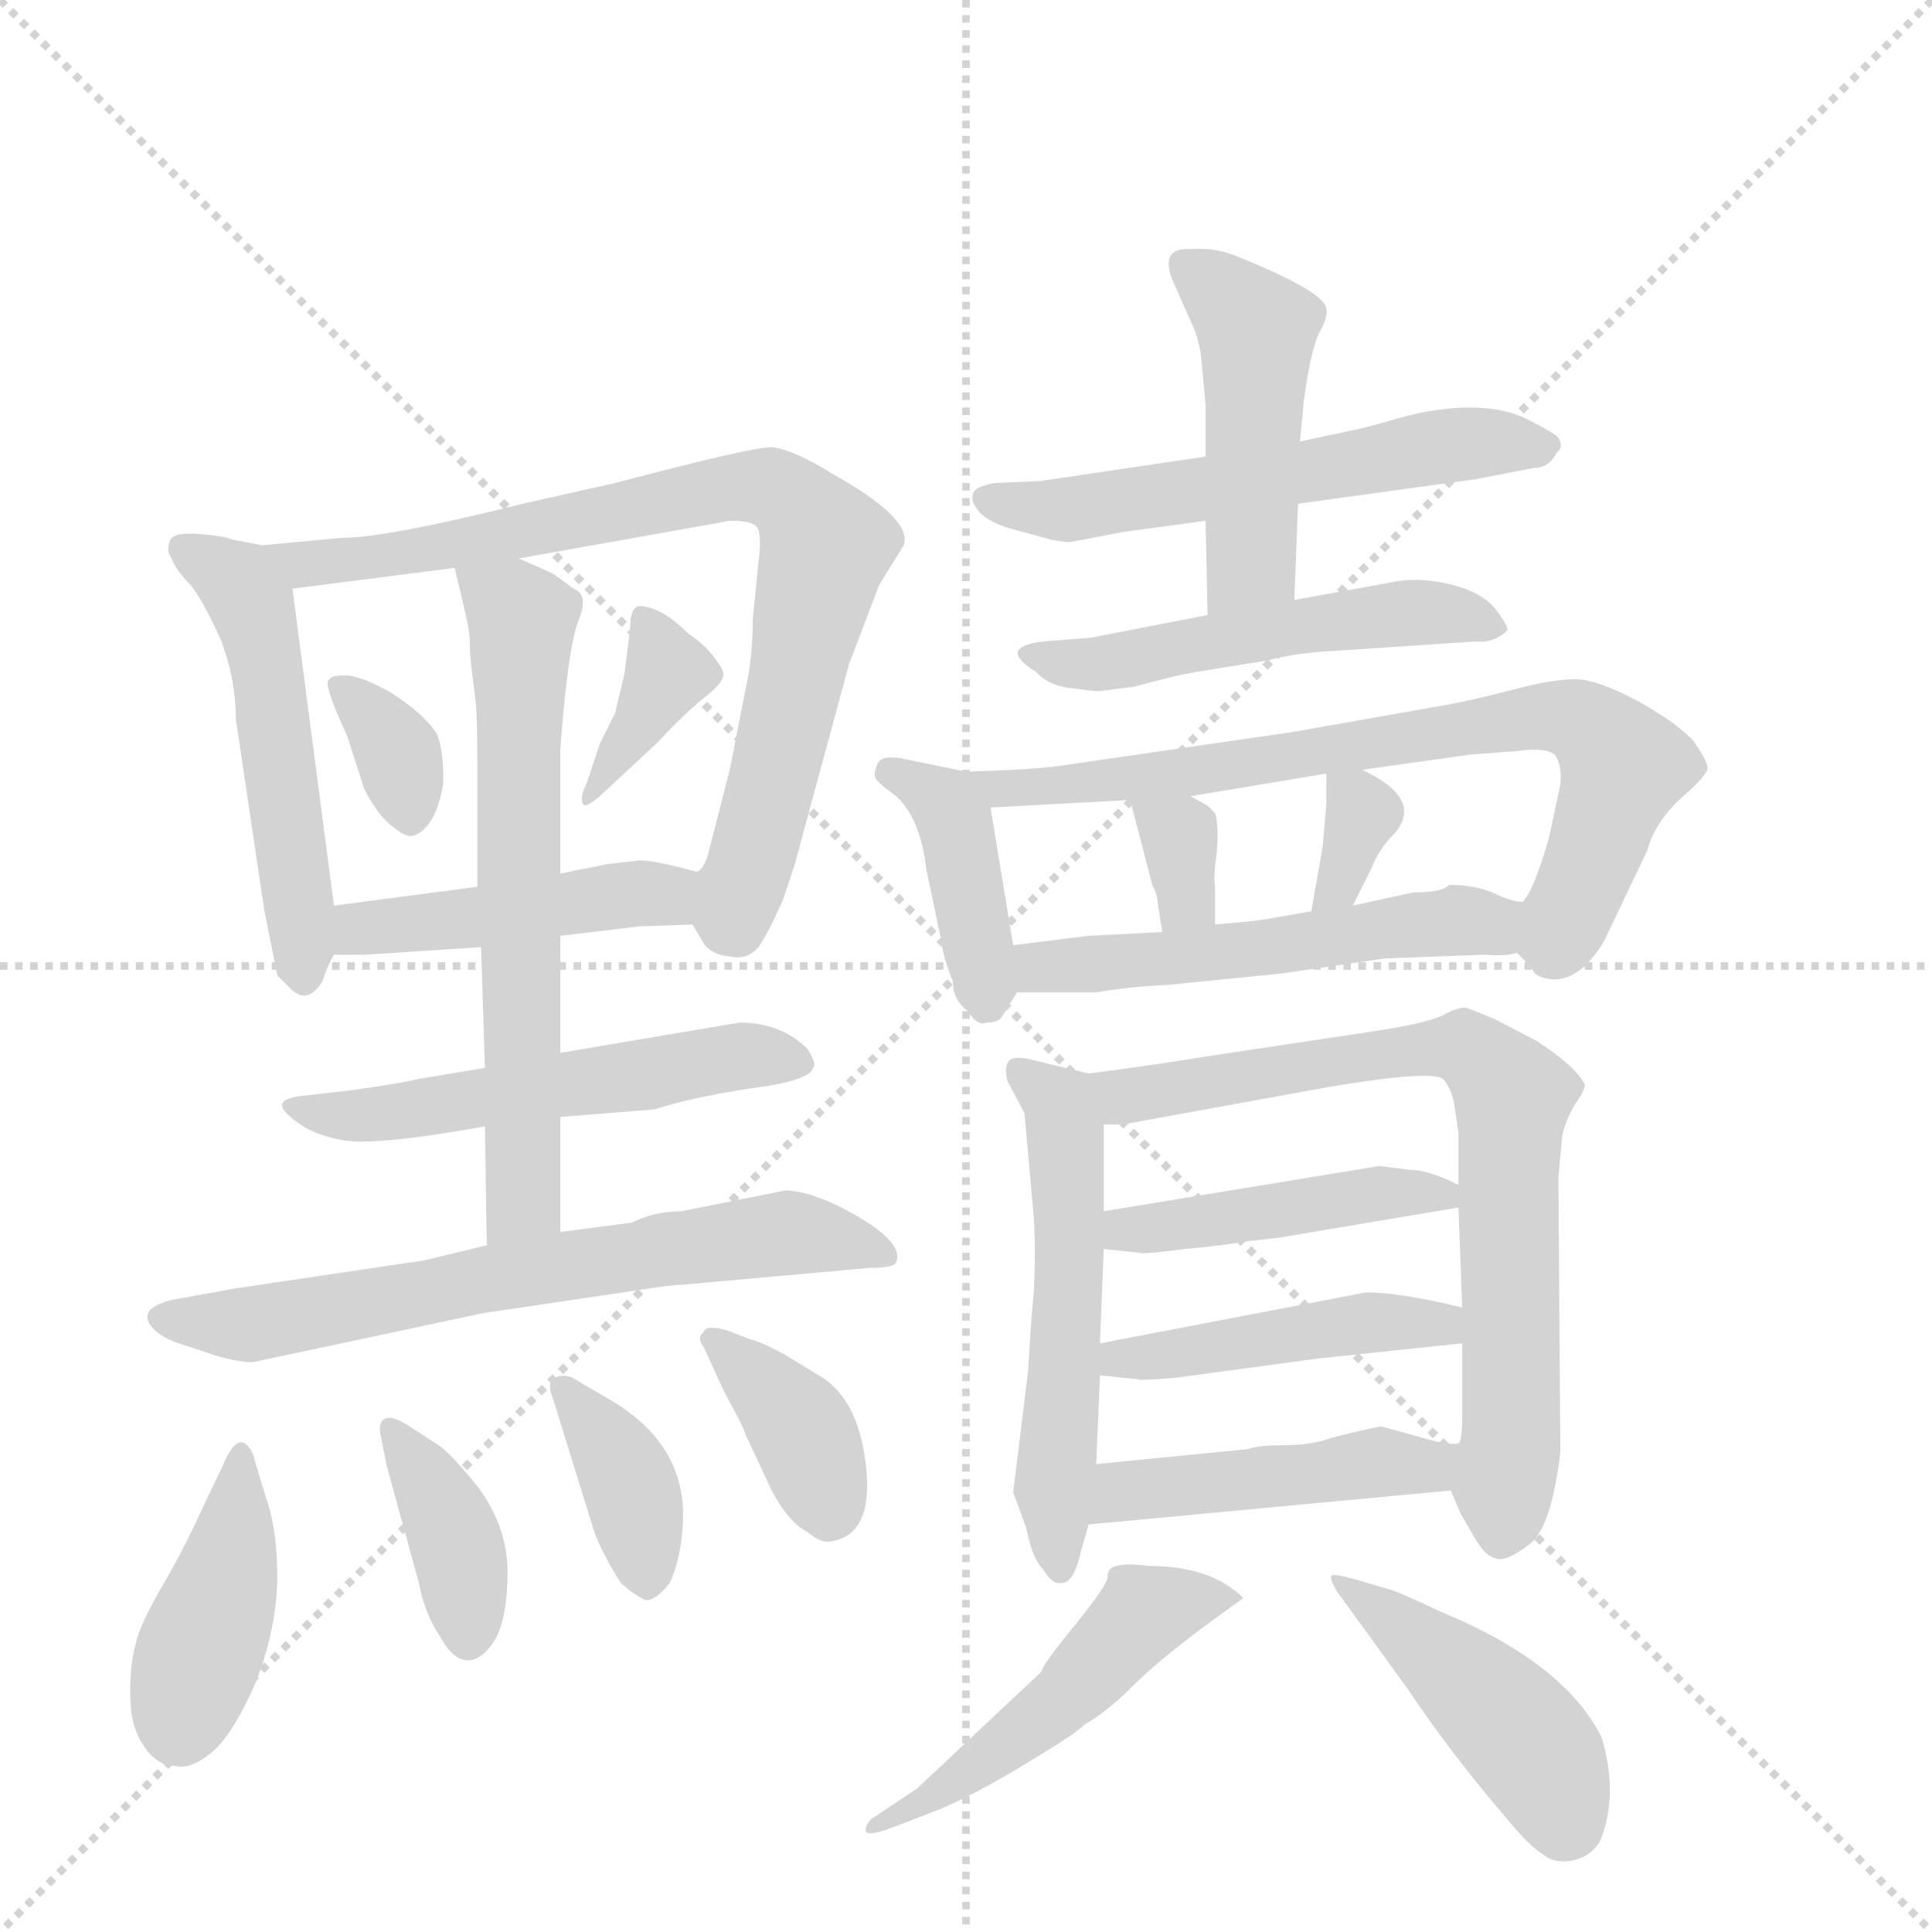 <svg version="1.1" viewBox="0 0 1024 1024" xmlns="http://www.w3.org/2000/svg">
  <g stroke="lightgray" stroke-dasharray="1,1" stroke-width="1" transform="scale(4, 4)">
    <line x1="0" y1="0" x2="256" y2="256"></line>
    <line x1="256" y1="0" x2="0" y2="256"></line>
    <line x1="128" y1="0" x2="128" y2="256"></line>
    <line x1="0" y1="128" x2="256" y2="128"></line>
  </g>
  <g transform="scale(1, -1) translate(0, -860)">
    <style type="text/css">
      
        @keyframes keyframes0 {
          from {
            stroke: blue;
            stroke-dashoffset: 501;
            stroke-width: 128;
          }
          62% {
            animation-timing-function: step-end;
            stroke: blue;
            stroke-dashoffset: 0;
            stroke-width: 128;
          }
          to {
            stroke: black;
            stroke-width: 1024;
          }
        }
        #make-me-a-hanzi-animation-0 {
          animation: keyframes0 0.658s both;
          animation-delay: 0s;
          animation-timing-function: linear;
        }
      
        @keyframes keyframes1 {
          from {
            stroke: blue;
            stroke-dashoffset: 770;
            stroke-width: 128;
          }
          71% {
            animation-timing-function: step-end;
            stroke: blue;
            stroke-dashoffset: 0;
            stroke-width: 128;
          }
          to {
            stroke: black;
            stroke-width: 1024;
          }
        }
        #make-me-a-hanzi-animation-1 {
          animation: keyframes1 0.877s both;
          animation-delay: 0.658s;
          animation-timing-function: linear;
        }
      
        @keyframes keyframes2 {
          from {
            stroke: blue;
            stroke-dashoffset: 337;
            stroke-width: 128;
          }
          52% {
            animation-timing-function: step-end;
            stroke: blue;
            stroke-dashoffset: 0;
            stroke-width: 128;
          }
          to {
            stroke: black;
            stroke-width: 1024;
          }
        }
        #make-me-a-hanzi-animation-2 {
          animation: keyframes2 0.524s both;
          animation-delay: 1.534s;
          animation-timing-function: linear;
        }
      
        @keyframes keyframes3 {
          from {
            stroke: blue;
            stroke-dashoffset: 363;
            stroke-width: 128;
          }
          54% {
            animation-timing-function: step-end;
            stroke: blue;
            stroke-dashoffset: 0;
            stroke-width: 128;
          }
          to {
            stroke: black;
            stroke-width: 1024;
          }
        }
        #make-me-a-hanzi-animation-3 {
          animation: keyframes3 0.545s both;
          animation-delay: 2.059s;
          animation-timing-function: linear;
        }
      
        @keyframes keyframes4 {
          from {
            stroke: blue;
            stroke-dashoffset: 440;
            stroke-width: 128;
          }
          59% {
            animation-timing-function: step-end;
            stroke: blue;
            stroke-dashoffset: 0;
            stroke-width: 128;
          }
          to {
            stroke: black;
            stroke-width: 1024;
          }
        }
        #make-me-a-hanzi-animation-4 {
          animation: keyframes4 0.608s both;
          animation-delay: 2.604s;
          animation-timing-function: linear;
        }
      
        @keyframes keyframes5 {
          from {
            stroke: blue;
            stroke-dashoffset: 519;
            stroke-width: 128;
          }
          63% {
            animation-timing-function: step-end;
            stroke: blue;
            stroke-dashoffset: 0;
            stroke-width: 128;
          }
          to {
            stroke: black;
            stroke-width: 1024;
          }
        }
        #make-me-a-hanzi-animation-5 {
          animation: keyframes5 0.672s both;
          animation-delay: 3.212s;
          animation-timing-function: linear;
        }
      
        @keyframes keyframes6 {
          from {
            stroke: blue;
            stroke-dashoffset: 623;
            stroke-width: 128;
          }
          67% {
            animation-timing-function: step-end;
            stroke: blue;
            stroke-dashoffset: 0;
            stroke-width: 128;
          }
          to {
            stroke: black;
            stroke-width: 1024;
          }
        }
        #make-me-a-hanzi-animation-6 {
          animation: keyframes6 0.757s both;
          animation-delay: 3.884s;
          animation-timing-function: linear;
        }
      
        @keyframes keyframes7 {
          from {
            stroke: blue;
            stroke-dashoffset: 642;
            stroke-width: 128;
          }
          68% {
            animation-timing-function: step-end;
            stroke: blue;
            stroke-dashoffset: 0;
            stroke-width: 128;
          }
          to {
            stroke: black;
            stroke-width: 1024;
          }
        }
        #make-me-a-hanzi-animation-7 {
          animation: keyframes7 0.772s both;
          animation-delay: 4.641s;
          animation-timing-function: linear;
        }
      
        @keyframes keyframes8 {
          from {
            stroke: blue;
            stroke-dashoffset: 404;
            stroke-width: 128;
          }
          57% {
            animation-timing-function: step-end;
            stroke: blue;
            stroke-dashoffset: 0;
            stroke-width: 128;
          }
          to {
            stroke: black;
            stroke-width: 1024;
          }
        }
        #make-me-a-hanzi-animation-8 {
          animation: keyframes8 0.579s both;
          animation-delay: 5.414s;
          animation-timing-function: linear;
        }
      
        @keyframes keyframes9 {
          from {
            stroke: blue;
            stroke-dashoffset: 376;
            stroke-width: 128;
          }
          55% {
            animation-timing-function: step-end;
            stroke: blue;
            stroke-dashoffset: 0;
            stroke-width: 128;
          }
          to {
            stroke: black;
            stroke-width: 1024;
          }
        }
        #make-me-a-hanzi-animation-9 {
          animation: keyframes9 0.556s both;
          animation-delay: 5.993s;
          animation-timing-function: linear;
        }
      
        @keyframes keyframes10 {
          from {
            stroke: blue;
            stroke-dashoffset: 365;
            stroke-width: 128;
          }
          54% {
            animation-timing-function: step-end;
            stroke: blue;
            stroke-dashoffset: 0;
            stroke-width: 128;
          }
          to {
            stroke: black;
            stroke-width: 1024;
          }
        }
        #make-me-a-hanzi-animation-10 {
          animation: keyframes10 0.547s both;
          animation-delay: 6.549s;
          animation-timing-function: linear;
        }
      
        @keyframes keyframes11 {
          from {
            stroke: blue;
            stroke-dashoffset: 368;
            stroke-width: 128;
          }
          55% {
            animation-timing-function: step-end;
            stroke: blue;
            stroke-dashoffset: 0;
            stroke-width: 128;
          }
          to {
            stroke: black;
            stroke-width: 1024;
          }
        }
        #make-me-a-hanzi-animation-11 {
          animation: keyframes11 0.549s both;
          animation-delay: 7.096s;
          animation-timing-function: linear;
        }
      
        @keyframes keyframes12 {
          from {
            stroke: blue;
            stroke-dashoffset: 558;
            stroke-width: 128;
          }
          64% {
            animation-timing-function: step-end;
            stroke: blue;
            stroke-dashoffset: 0;
            stroke-width: 128;
          }
          to {
            stroke: black;
            stroke-width: 1024;
          }
        }
        #make-me-a-hanzi-animation-12 {
          animation: keyframes12 0.704s both;
          animation-delay: 7.645s;
          animation-timing-function: linear;
        }
      
        @keyframes keyframes13 {
          from {
            stroke: blue;
            stroke-dashoffset: 455;
            stroke-width: 128;
          }
          60% {
            animation-timing-function: step-end;
            stroke: blue;
            stroke-dashoffset: 0;
            stroke-width: 128;
          }
          to {
            stroke: black;
            stroke-width: 1024;
          }
        }
        #make-me-a-hanzi-animation-13 {
          animation: keyframes13 0.62s both;
          animation-delay: 8.349s;
          animation-timing-function: linear;
        }
      
        @keyframes keyframes14 {
          from {
            stroke: blue;
            stroke-dashoffset: 502;
            stroke-width: 128;
          }
          62% {
            animation-timing-function: step-end;
            stroke: blue;
            stroke-dashoffset: 0;
            stroke-width: 128;
          }
          to {
            stroke: black;
            stroke-width: 1024;
          }
        }
        #make-me-a-hanzi-animation-14 {
          animation: keyframes14 0.659s both;
          animation-delay: 8.97s;
          animation-timing-function: linear;
        }
      
        @keyframes keyframes15 {
          from {
            stroke: blue;
            stroke-dashoffset: 394;
            stroke-width: 128;
          }
          56% {
            animation-timing-function: step-end;
            stroke: blue;
            stroke-dashoffset: 0;
            stroke-width: 128;
          }
          to {
            stroke: black;
            stroke-width: 1024;
          }
        }
        #make-me-a-hanzi-animation-15 {
          animation: keyframes15 0.571s both;
          animation-delay: 9.628s;
          animation-timing-function: linear;
        }
      
        @keyframes keyframes16 {
          from {
            stroke: blue;
            stroke-dashoffset: 720;
            stroke-width: 128;
          }
          70% {
            animation-timing-function: step-end;
            stroke: blue;
            stroke-dashoffset: 0;
            stroke-width: 128;
          }
          to {
            stroke: black;
            stroke-width: 1024;
          }
        }
        #make-me-a-hanzi-animation-16 {
          animation: keyframes16 0.836s both;
          animation-delay: 10.199s;
          animation-timing-function: linear;
        }
      
        @keyframes keyframes17 {
          from {
            stroke: blue;
            stroke-dashoffset: 324;
            stroke-width: 128;
          }
          51% {
            animation-timing-function: step-end;
            stroke: blue;
            stroke-dashoffset: 0;
            stroke-width: 128;
          }
          to {
            stroke: black;
            stroke-width: 1024;
          }
        }
        #make-me-a-hanzi-animation-17 {
          animation: keyframes17 0.514s both;
          animation-delay: 11.035s;
          animation-timing-function: linear;
        }
      
        @keyframes keyframes18 {
          from {
            stroke: blue;
            stroke-dashoffset: 331;
            stroke-width: 128;
          }
          52% {
            animation-timing-function: step-end;
            stroke: blue;
            stroke-dashoffset: 0;
            stroke-width: 128;
          }
          to {
            stroke: black;
            stroke-width: 1024;
          }
        }
        #make-me-a-hanzi-animation-18 {
          animation: keyframes18 0.519s both;
          animation-delay: 11.548s;
          animation-timing-function: linear;
        }
      
        @keyframes keyframes19 {
          from {
            stroke: blue;
            stroke-dashoffset: 518;
            stroke-width: 128;
          }
          63% {
            animation-timing-function: step-end;
            stroke: blue;
            stroke-dashoffset: 0;
            stroke-width: 128;
          }
          to {
            stroke: black;
            stroke-width: 1024;
          }
        }
        #make-me-a-hanzi-animation-19 {
          animation: keyframes19 0.672s both;
          animation-delay: 12.068s;
          animation-timing-function: linear;
        }
      
        @keyframes keyframes20 {
          from {
            stroke: blue;
            stroke-dashoffset: 530;
            stroke-width: 128;
          }
          63% {
            animation-timing-function: step-end;
            stroke: blue;
            stroke-dashoffset: 0;
            stroke-width: 128;
          }
          to {
            stroke: black;
            stroke-width: 1024;
          }
        }
        #make-me-a-hanzi-animation-20 {
          animation: keyframes20 0.681s both;
          animation-delay: 12.739s;
          animation-timing-function: linear;
        }
      
        @keyframes keyframes21 {
          from {
            stroke: blue;
            stroke-dashoffset: 719;
            stroke-width: 128;
          }
          70% {
            animation-timing-function: step-end;
            stroke: blue;
            stroke-dashoffset: 0;
            stroke-width: 128;
          }
          to {
            stroke: black;
            stroke-width: 1024;
          }
        }
        #make-me-a-hanzi-animation-21 {
          animation: keyframes21 0.835s both;
          animation-delay: 13.421s;
          animation-timing-function: linear;
        }
      
        @keyframes keyframes22 {
          from {
            stroke: blue;
            stroke-dashoffset: 435;
            stroke-width: 128;
          }
          59% {
            animation-timing-function: step-end;
            stroke: blue;
            stroke-dashoffset: 0;
            stroke-width: 128;
          }
          to {
            stroke: black;
            stroke-width: 1024;
          }
        }
        #make-me-a-hanzi-animation-22 {
          animation: keyframes22 0.604s both;
          animation-delay: 14.256s;
          animation-timing-function: linear;
        }
      
        @keyframes keyframes23 {
          from {
            stroke: blue;
            stroke-dashoffset: 441;
            stroke-width: 128;
          }
          59% {
            animation-timing-function: step-end;
            stroke: blue;
            stroke-dashoffset: 0;
            stroke-width: 128;
          }
          to {
            stroke: black;
            stroke-width: 1024;
          }
        }
        #make-me-a-hanzi-animation-23 {
          animation: keyframes23 0.609s both;
          animation-delay: 14.86s;
          animation-timing-function: linear;
        }
      
        @keyframes keyframes24 {
          from {
            stroke: blue;
            stroke-dashoffset: 447;
            stroke-width: 128;
          }
          59% {
            animation-timing-function: step-end;
            stroke: blue;
            stroke-dashoffset: 0;
            stroke-width: 128;
          }
          to {
            stroke: black;
            stroke-width: 1024;
          }
        }
        #make-me-a-hanzi-animation-24 {
          animation: keyframes24 0.614s both;
          animation-delay: 15.469s;
          animation-timing-function: linear;
        }
      
        @keyframes keyframes25 {
          from {
            stroke: blue;
            stroke-dashoffset: 486;
            stroke-width: 128;
          }
          61% {
            animation-timing-function: step-end;
            stroke: blue;
            stroke-dashoffset: 0;
            stroke-width: 128;
          }
          to {
            stroke: black;
            stroke-width: 1024;
          }
        }
        #make-me-a-hanzi-animation-25 {
          animation: keyframes25 0.646s both;
          animation-delay: 16.082s;
          animation-timing-function: linear;
        }
      
        @keyframes keyframes26 {
          from {
            stroke: blue;
            stroke-dashoffset: 435;
            stroke-width: 128;
          }
          59% {
            animation-timing-function: step-end;
            stroke: blue;
            stroke-dashoffset: 0;
            stroke-width: 128;
          }
          to {
            stroke: black;
            stroke-width: 1024;
          }
        }
        #make-me-a-hanzi-animation-26 {
          animation: keyframes26 0.604s both;
          animation-delay: 16.728s;
          animation-timing-function: linear;
        }
      
    </style>
    
      <path d="M 139 571 L 123 574 Q 119 576 105 577 Q 91 578 90 573 Q 88 568 91 564 Q 93 558 101 550 Q 108 541 117 521 Q 125 500 125 479 L 140 378 L 147 343 L 154 336 Q 163 327 171 340 Q 173 347 177 354 C 180 359 180 359 177 380 L 155 548 C 152 569 152 569 139 571 Z" fill="lightgray"></path>
    
      <path d="M 367 370 L 373 360 Q 377 354 387 353 Q 396 351 402 358 Q 407 365 415 383 L 421 401 L 450 508 L 466 550 L 479 571 Q 484 585 441 609 Q 420 622 409 623 Q 398 623 326 604 L 277 593 Q 205 575 182 575 L 139 571 C 109 568 125 544 155 548 L 241 559 L 275 564 L 387 584 Q 398 584 401 581 Q 404 577 402 562 L 399 532 Q 399 511 395 494 L 387 453 L 375 406 Q 372 398 369 398 C 360 380 360 380 367 370 Z" fill="lightgray"></path>
    
      <path d="M 175 500 Q 170 500 184 470 L 193 442 Q 200 428 208 422 Q 215 416 219 417 Q 231 421 235 445 Q 235 465 231 472 Q 223 483 207 493 Q 191 502 183 502 Q 175 502 175 500 Z" fill="lightgray"></path>
    
      <path d="M 318 466 L 311 445 Q 307 437 309 434 Q 310 431 319 439 L 348 466 Q 363 482 373 490 Q 383 498 383 501 Q 385 503 379 511 Q 373 519 365 524 Q 355 534 347 537 Q 339 540 337 538 Q 334 536 334 527 L 331 503 L 326 482 L 318 466 Z" fill="lightgray"></path>
    
      <path d="M 297 364 L 339 369 L 367 370 C 397 371 398 390 369 398 Q 347 404 339 404 L 322 402 L 297 397 L 253 390 L 177 380 C 147 376 147 354 177 354 L 194 354 L 255 358 L 297 364 Z" fill="lightgray"></path>
    
      <path d="M 297 268 L 347 272 Q 365 278 397 283 Q 429 287 431 294 Q 433 296 428 304 Q 414 318 392 318 L 297 302 L 257 294 L 221 288 Q 214 286 185 282 L 159 279 Q 143 277 154 268 Q 164 259 180 256 Q 196 252 257 263 L 297 268 Z" fill="lightgray"></path>
    
      <path d="M 297 207 L 297 268 L 297 302 L 297 364 L 297 397 L 297 463 Q 301 518 307 532 Q 312 545 304 548 L 293 556 L 275 564 C 248 576 236 581 241 559 L 245 542 Q 249 526 249 520 Q 249 513 250 505 L 252 489 Q 253 482 253 453 L 253 390 L 255 358 L 257 294 L 257 263 L 258 200 C 258 170 297 177 297 207 Z" fill="lightgray"></path>
    
      <path d="M 124 177 L 91 171 Q 71 166 82 155 Q 87 150 101 146 L 116 141 Q 127 138 134 138 L 256 164 L 337 176 Q 356 179 361 179 L 461 188 Q 474 188 475 191 Q 479 201 455 215 Q 431 229 416 229 L 361 218 Q 347 218 335 212 L 297 207 L 258 200 L 225 192 L 124 177 Z" fill="lightgray"></path>
    
      <path d="M 118 83 L 107 60 Q 99 42 87 21 Q 74 -1 72 -11 Q 69 -21 69 -38 Q 69 -55 76 -65 Q 83 -76 93 -76 Q 101 -78 112 -69 Q 123 -60 135 -33 Q 146 -6 147 22 Q 147 50 141 66 L 135 86 Q 134 91 131 94 Q 125 100 118 83 Z" fill="lightgray"></path>
    
      <path d="M 202 98 L 205 83 L 222 21 Q 225 5 233 -7 Q 240 -20 248 -20 Q 256 -20 263 -8 Q 269 4 269 27 Q 269 50 254 71 Q 238 91 231 95 L 217 104 Q 208 110 204 108 Q 200 106 202 98 Z" fill="lightgray"></path>
    
      <path d="M 293 119 L 315 48 Q 319 37 329 21 Q 337 14 342 12 Q 347 11 355 21 Q 361 34 362 53 Q 364 96 320 120 L 303 130 Q 297 132 293 129 Q 290 126 293 119 Z" fill="lightgray"></path>
    
      <path d="M 398 150 L 385 155 Q 374 158 373 154 Q 369 151 373 146 L 384 122 Q 395 102 395 100 L 409 70 Q 418 53 428 48 Q 435 42 440 43 Q 463 46 459 83 Q 455 119 434 131 L 416 142 Q 403 149 398 150 Z" fill="lightgray"></path>
    
      <path d="M 639 618 L 551 605 L 527 604 Q 517 602 516 599 Q 514 595 518 590 Q 522 584 535 580 L 557 574 Q 567 572 569 573 L 595 578 L 639 584 L 688 593 L 782 606 L 813 612 Q 821 612 825 620 L 827 622 Q 828 626 825 629 Q 821 632 809 638 Q 797 644 779 644 Q 761 644 740 638 Q 719 632 717 632 L 689 626 L 639 618 Z" fill="lightgray"></path>
    
      <path d="M 637 667 L 639 645 L 639 618 L 639 584 L 640 534 C 641 504 685 512 686 542 L 688 593 L 689 626 L 691 647 Q 695 677 700 685 Q 704 693 703 696 Q 703 705 656 724 Q 644 729 631 728 Q 613 729 623 708 L 631 690 Q 636 680 637 667 Z" fill="lightgray"></path>
    
      <path d="M 640 534 L 578 522 L 553 520 Q 528 517 549 504 Q 556 496 570 495 Q 583 493 585 494 L 601 496 Q 627 503 635 504 L 672 510 Q 687 514 707 515 L 782 520 Q 792 519 799 526 Q 799 529 792 538 Q 785 546 770 550 Q 754 554 741 552 L 686 542 L 640 534 Z" fill="lightgray"></path>
    
      <path d="M 512 451 L 478 458 Q 467 460 465 455 Q 463 450 464 448 Q 464 446 475 438 Q 488 426 491 399 L 499 361 Q 500 352 505 340 Q 505 330 513 324 Q 518 316 523 318 Q 529 318 531 321 L 539 334 C 541 337 541 337 537 359 L 525 432 C 522 449 522 449 512 451 Z" fill="lightgray"></path>
    
      <path d="M 804 355 L 812 347 Q 813 342 822 341 Q 831 340 840 348 Q 848 356 852 365 L 873 409 Q 877 424 891 437 Q 905 449 905 453 Q 905 457 897 468 Q 887 478 867 489 Q 846 500 835 500 Q 823 500 804 495 Q 785 490 770 487 L 685 472 L 561 454 Q 547 452 512 451 C 482 450 495 430 525 432 L 599 436 L 631 438 L 703 450 L 722 452 L 779 460 L 805 462 Q 819 464 824 460 Q 828 455 827 444 L 821 416 Q 813 388 807 382 C 797 363 797 363 804 355 Z" fill="lightgray"></path>
    
      <path d="M 599 436 L 611 390 Q 613 388 614 379 L 616 366 C 621 336 644 340 644 370 L 644 390 Q 643 395 645 409 Q 646 423 644 429 L 640 433 L 631 438 C 605 453 593 459 599 436 Z" fill="lightgray"></path>
    
      <path d="M 703 434 L 701 411 L 695 377 C 690 347 704 353 717 380 L 727 400 Q 731 410 738 417 Q 756 436 722 452 C 703 461 703 461 703 450 L 703 434 Z" fill="lightgray"></path>
    
      <path d="M 734 352 L 787 354 Q 798 353 804 355 C 834 359 836 376 807 382 Q 801 382 791 387 Q 781 391 768 391 Q 765 387 749 387 L 717 380 L 695 377 L 672 373 Q 668 372 644 370 L 616 366 L 577 364 L 537 359 C 507 355 509 334 539 334 L 581 334 Q 598 337 619 338 L 679 344 L 734 352 Z" fill="lightgray"></path>
    
      <path d="M 577 291 L 544 299 Q 537 300 535 298 Q 532 295 534 287 L 543 270 L 548 214 Q 549 196 548 176 Q 546 155 545 134 L 537 69 L 544 50 Q 547 34 553 28 Q 558 20 562 21 Q 569 20 573 38 L 577 52 L 581 84 L 583 131 L 583 148 L 585 198 L 585 218 L 585 264 C 585 289 585 289 577 291 Z" fill="lightgray"></path>
    
      <path d="M 827 90 L 826 236 L 828 258 Q 830 267 835 275 Q 840 282 840 285 Q 836 294 815 308 L 792 320 L 777 326 Q 772 326 765 322 Q 757 318 732 314 L 639 300 Q 615 296 577 291 C 547 287 555 262 585 264 L 595 264 L 705 284 Q 759 293 765 288 Q 770 282 771 273 L 773 260 L 773 232 L 773 220 L 775 167 L 775 148 L 775 110 Q 775 96 773 95 C 769 69 769 71 769 70 L 774 58 L 781 46 Q 787 35 793 34 Q 798 32 810 41 Q 822 49 827 90 Z" fill="lightgray"></path>
    
      <path d="M 585 198 L 604 196 Q 605 195 628 198 Q 650 200 660 202 L 678 204 L 773 220 C 792 223 792 223 773 232 Q 757 240 747 240 L 731 242 L 585 218 C 555 213 555 201 585 198 Z" fill="lightgray"></path>
    
      <path d="M 583 131 L 603 129 Q 604 128 625 130 L 699 140 L 775 148 C 805 151 804 160 775 167 Q 742 175 724 175 L 583 148 C 554 142 553 134 583 131 Z" fill="lightgray"></path>
    
      <path d="M 577 52 L 769 70 C 799 73 803 95 773 95 Q 771 94 761 96 L 732 104 Q 717 101 706 98 Q 695 94 681 94 Q 666 94 662 92 L 581 84 C 551 81 547 49 577 52 Z" fill="lightgray"></path>
    
      <path d="M 589 29 Q 587 27 587 24 Q 587 20 570 -1 Q 552 -23 552 -26 L 486 -88 L 462 -104 Q 458 -108 459 -111 Q 461 -113 472 -109 L 498 -99 Q 519 -90 545 -74 Q 570 -59 575 -54 Q 587 -47 600 -34 Q 613 -21 637 -3 L 659 13 Q 642 30 609 30 Q 595 32 589 29 Z" fill="lightgray"></path>
    
      <path d="M 735 18 L 718 23 Q 707 26 706 25 Q 704 24 709 16 L 746 -35 Q 768 -68 797 -102 Q 811 -119 818 -123 Q 824 -128 834 -126 Q 843 -124 848 -116 Q 858 -92 849 -61 Q 829 -21 763 6 Q 740 17 735 18 Z" fill="lightgray"></path>
    
    
      <clipPath id="make-me-a-hanzi-clip-0">
        <path d="M 139 571 L 123 574 Q 119 576 105 577 Q 91 578 90 573 Q 88 568 91 564 Q 93 558 101 550 Q 108 541 117 521 Q 125 500 125 479 L 140 378 L 147 343 L 154 336 Q 163 327 171 340 Q 173 347 177 354 C 180 359 180 359 177 380 L 155 548 C 152 569 152 569 139 571 Z"></path>
      </clipPath>
      <path clip-path="url(#make-me-a-hanzi-clip-0)" d="M 99 569 L 133 541 L 142 507 L 162 342" fill="none" id="make-me-a-hanzi-animation-0" stroke-dasharray="373 746" stroke-linecap="round"></path>
    
      <clipPath id="make-me-a-hanzi-clip-1">
        <path d="M 367 370 L 373 360 Q 377 354 387 353 Q 396 351 402 358 Q 407 365 415 383 L 421 401 L 450 508 L 466 550 L 479 571 Q 484 585 441 609 Q 420 622 409 623 Q 398 623 326 604 L 277 593 Q 205 575 182 575 L 139 571 C 109 568 125 544 155 548 L 241 559 L 275 564 L 387 584 Q 398 584 401 581 Q 404 577 402 562 L 399 532 Q 399 511 395 494 L 387 453 L 375 406 Q 372 398 369 398 C 360 380 360 380 367 370 Z"></path>
      </clipPath>
      <path clip-path="url(#make-me-a-hanzi-clip-1)" d="M 147 568 L 162 561 L 190 563 L 393 602 L 423 592 L 438 570 L 389 372" fill="none" id="make-me-a-hanzi-animation-1" stroke-dasharray="642 1284" stroke-linecap="round"></path>
    
      <clipPath id="make-me-a-hanzi-clip-2">
        <path d="M 175 500 Q 170 500 184 470 L 193 442 Q 200 428 208 422 Q 215 416 219 417 Q 231 421 235 445 Q 235 465 231 472 Q 223 483 207 493 Q 191 502 183 502 Q 175 502 175 500 Z"></path>
      </clipPath>
      <path clip-path="url(#make-me-a-hanzi-clip-2)" d="M 180 496 L 211 461 L 217 427" fill="none" id="make-me-a-hanzi-animation-2" stroke-dasharray="209 418" stroke-linecap="round"></path>
    
      <clipPath id="make-me-a-hanzi-clip-3">
        <path d="M 318 466 L 311 445 Q 307 437 309 434 Q 310 431 319 439 L 348 466 Q 363 482 373 490 Q 383 498 383 501 Q 385 503 379 511 Q 373 519 365 524 Q 355 534 347 537 Q 339 540 337 538 Q 334 536 334 527 L 331 503 L 326 482 L 318 466 Z"></path>
      </clipPath>
      <path clip-path="url(#make-me-a-hanzi-clip-3)" d="M 341 531 L 354 504 L 313 439" fill="none" id="make-me-a-hanzi-animation-3" stroke-dasharray="235 470" stroke-linecap="round"></path>
    
      <clipPath id="make-me-a-hanzi-clip-4">
        <path d="M 297 364 L 339 369 L 367 370 C 397 371 398 390 369 398 Q 347 404 339 404 L 322 402 L 297 397 L 253 390 L 177 380 C 147 376 147 354 177 354 L 194 354 L 255 358 L 297 364 Z"></path>
      </clipPath>
      <path clip-path="url(#make-me-a-hanzi-clip-4)" d="M 181 361 L 337 387 L 352 386 L 360 378" fill="none" id="make-me-a-hanzi-animation-4" stroke-dasharray="312 624" stroke-linecap="round"></path>
    
      <clipPath id="make-me-a-hanzi-clip-5">
        <path d="M 297 268 L 347 272 Q 365 278 397 283 Q 429 287 431 294 Q 433 296 428 304 Q 414 318 392 318 L 297 302 L 257 294 L 221 288 Q 214 286 185 282 L 159 279 Q 143 277 154 268 Q 164 259 180 256 Q 196 252 257 263 L 297 268 Z"></path>
      </clipPath>
      <path clip-path="url(#make-me-a-hanzi-clip-5)" d="M 164 270 L 206 269 L 397 301 L 424 297" fill="none" id="make-me-a-hanzi-animation-5" stroke-dasharray="391 782" stroke-linecap="round"></path>
    
      <clipPath id="make-me-a-hanzi-clip-6">
        <path d="M 297 207 L 297 268 L 297 302 L 297 364 L 297 397 L 297 463 Q 301 518 307 532 Q 312 545 304 548 L 293 556 L 275 564 C 248 576 236 581 241 559 L 245 542 Q 249 526 249 520 Q 249 513 250 505 L 252 489 Q 253 482 253 453 L 253 390 L 255 358 L 257 294 L 257 263 L 258 200 C 258 170 297 177 297 207 Z"></path>
      </clipPath>
      <path clip-path="url(#make-me-a-hanzi-clip-6)" d="M 247 556 L 277 532 L 278 230 L 263 208" fill="none" id="make-me-a-hanzi-animation-6" stroke-dasharray="495 990" stroke-linecap="round"></path>
    
      <clipPath id="make-me-a-hanzi-clip-7">
        <path d="M 124 177 L 91 171 Q 71 166 82 155 Q 87 150 101 146 L 116 141 Q 127 138 134 138 L 256 164 L 337 176 Q 356 179 361 179 L 461 188 Q 474 188 475 191 Q 479 201 455 215 Q 431 229 416 229 L 361 218 Q 347 218 335 212 L 297 207 L 258 200 L 225 192 L 124 177 Z"></path>
      </clipPath>
      <path clip-path="url(#make-me-a-hanzi-clip-7)" d="M 88 162 L 138 158 L 418 207 L 458 202 L 467 195" fill="none" id="make-me-a-hanzi-animation-7" stroke-dasharray="514 1028" stroke-linecap="round"></path>
    
      <clipPath id="make-me-a-hanzi-clip-8">
        <path d="M 118 83 L 107 60 Q 99 42 87 21 Q 74 -1 72 -11 Q 69 -21 69 -38 Q 69 -55 76 -65 Q 83 -76 93 -76 Q 101 -78 112 -69 Q 123 -60 135 -33 Q 146 -6 147 22 Q 147 50 141 66 L 135 86 Q 134 91 131 94 Q 125 100 118 83 Z"></path>
      </clipPath>
      <path clip-path="url(#make-me-a-hanzi-clip-8)" d="M 128 87 L 121 29 L 94 -56" fill="none" id="make-me-a-hanzi-animation-8" stroke-dasharray="276 552" stroke-linecap="round"></path>
    
      <clipPath id="make-me-a-hanzi-clip-9">
        <path d="M 202 98 L 205 83 L 222 21 Q 225 5 233 -7 Q 240 -20 248 -20 Q 256 -20 263 -8 Q 269 4 269 27 Q 269 50 254 71 Q 238 91 231 95 L 217 104 Q 208 110 204 108 Q 200 106 202 98 Z"></path>
      </clipPath>
      <path clip-path="url(#make-me-a-hanzi-clip-9)" d="M 209 102 L 239 52 L 248 -9" fill="none" id="make-me-a-hanzi-animation-9" stroke-dasharray="248 496" stroke-linecap="round"></path>
    
      <clipPath id="make-me-a-hanzi-clip-10">
        <path d="M 293 119 L 315 48 Q 319 37 329 21 Q 337 14 342 12 Q 347 11 355 21 Q 361 34 362 53 Q 364 96 320 120 L 303 130 Q 297 132 293 129 Q 290 126 293 119 Z"></path>
      </clipPath>
      <path clip-path="url(#make-me-a-hanzi-clip-10)" d="M 299 124 L 332 77 L 342 26" fill="none" id="make-me-a-hanzi-animation-10" stroke-dasharray="237 474" stroke-linecap="round"></path>
    
      <clipPath id="make-me-a-hanzi-clip-11">
        <path d="M 398 150 L 385 155 Q 374 158 373 154 Q 369 151 373 146 L 384 122 Q 395 102 395 100 L 409 70 Q 418 53 428 48 Q 435 42 440 43 Q 463 46 459 83 Q 455 119 434 131 L 416 142 Q 403 149 398 150 Z"></path>
      </clipPath>
      <path clip-path="url(#make-me-a-hanzi-clip-11)" d="M 379 150 L 425 103 L 440 59" fill="none" id="make-me-a-hanzi-animation-11" stroke-dasharray="240 480" stroke-linecap="round"></path>
    
      <clipPath id="make-me-a-hanzi-clip-12">
        <path d="M 639 618 L 551 605 L 527 604 Q 517 602 516 599 Q 514 595 518 590 Q 522 584 535 580 L 557 574 Q 567 572 569 573 L 595 578 L 639 584 L 688 593 L 782 606 L 813 612 Q 821 612 825 620 L 827 622 Q 828 626 825 629 Q 821 632 809 638 Q 797 644 779 644 Q 761 644 740 638 Q 719 632 717 632 L 689 626 L 639 618 Z"></path>
      </clipPath>
      <path clip-path="url(#make-me-a-hanzi-clip-12)" d="M 524 596 L 572 591 L 763 624 L 823 625" fill="none" id="make-me-a-hanzi-animation-12" stroke-dasharray="430 860" stroke-linecap="round"></path>
    
      <clipPath id="make-me-a-hanzi-clip-13">
        <path d="M 637 667 L 639 645 L 639 618 L 639 584 L 640 534 C 641 504 685 512 686 542 L 688 593 L 689 626 L 691 647 Q 695 677 700 685 Q 704 693 703 696 Q 703 705 656 724 Q 644 729 631 728 Q 613 729 623 708 L 631 690 Q 636 680 637 667 Z"></path>
      </clipPath>
      <path clip-path="url(#make-me-a-hanzi-clip-13)" d="M 629 717 L 666 685 L 663 562 L 647 540" fill="none" id="make-me-a-hanzi-animation-13" stroke-dasharray="327 654" stroke-linecap="round"></path>
    
      <clipPath id="make-me-a-hanzi-clip-14">
        <path d="M 640 534 L 578 522 L 553 520 Q 528 517 549 504 Q 556 496 570 495 Q 583 493 585 494 L 601 496 Q 627 503 635 504 L 672 510 Q 687 514 707 515 L 782 520 Q 792 519 799 526 Q 799 529 792 538 Q 785 546 770 550 Q 754 554 741 552 L 686 542 L 640 534 Z"></path>
      </clipPath>
      <path clip-path="url(#make-me-a-hanzi-clip-14)" d="M 548 513 L 578 507 L 748 536 L 791 530" fill="none" id="make-me-a-hanzi-animation-14" stroke-dasharray="374 748" stroke-linecap="round"></path>
    
      <clipPath id="make-me-a-hanzi-clip-15">
        <path d="M 512 451 L 478 458 Q 467 460 465 455 Q 463 450 464 448 Q 464 446 475 438 Q 488 426 491 399 L 499 361 Q 500 352 505 340 Q 505 330 513 324 Q 518 316 523 318 Q 529 318 531 321 L 539 334 C 541 337 541 337 537 359 L 525 432 C 522 449 522 449 512 451 Z"></path>
      </clipPath>
      <path clip-path="url(#make-me-a-hanzi-clip-15)" d="M 473 450 L 506 426 L 523 330" fill="none" id="make-me-a-hanzi-animation-15" stroke-dasharray="266 532" stroke-linecap="round"></path>
    
      <clipPath id="make-me-a-hanzi-clip-16">
        <path d="M 804 355 L 812 347 Q 813 342 822 341 Q 831 340 840 348 Q 848 356 852 365 L 873 409 Q 877 424 891 437 Q 905 449 905 453 Q 905 457 897 468 Q 887 478 867 489 Q 846 500 835 500 Q 823 500 804 495 Q 785 490 770 487 L 685 472 L 561 454 Q 547 452 512 451 C 482 450 495 430 525 432 L 599 436 L 631 438 L 703 450 L 722 452 L 779 460 L 805 462 Q 819 464 824 460 Q 828 455 827 444 L 821 416 Q 813 388 807 382 C 797 363 797 363 804 355 Z"></path>
      </clipPath>
      <path clip-path="url(#make-me-a-hanzi-clip-16)" d="M 520 450 L 529 441 L 576 444 L 830 480 L 841 476 L 861 454 L 834 380 L 825 363 L 817 360" fill="none" id="make-me-a-hanzi-animation-16" stroke-dasharray="592 1184" stroke-linecap="round"></path>
    
      <clipPath id="make-me-a-hanzi-clip-17">
        <path d="M 599 436 L 611 390 Q 613 388 614 379 L 616 366 C 621 336 644 340 644 370 L 644 390 Q 643 395 645 409 Q 646 423 644 429 L 640 433 L 631 438 C 605 453 593 459 599 436 Z"></path>
      </clipPath>
      <path clip-path="url(#make-me-a-hanzi-clip-17)" d="M 605 429 L 625 415 L 629 383 L 622 374" fill="none" id="make-me-a-hanzi-animation-17" stroke-dasharray="196 392" stroke-linecap="round"></path>
    
      <clipPath id="make-me-a-hanzi-clip-18">
        <path d="M 703 434 L 701 411 L 695 377 C 690 347 704 353 717 380 L 727 400 Q 731 410 738 417 Q 756 436 722 452 C 703 461 703 461 703 450 L 703 434 Z"></path>
      </clipPath>
      <path clip-path="url(#make-me-a-hanzi-clip-18)" d="M 708 446 L 722 430 L 709 391 L 700 382" fill="none" id="make-me-a-hanzi-animation-18" stroke-dasharray="203 406" stroke-linecap="round"></path>
    
      <clipPath id="make-me-a-hanzi-clip-19">
        <path d="M 734 352 L 787 354 Q 798 353 804 355 C 834 359 836 376 807 382 Q 801 382 791 387 Q 781 391 768 391 Q 765 387 749 387 L 717 380 L 695 377 L 672 373 Q 668 372 644 370 L 616 366 L 577 364 L 537 359 C 507 355 509 334 539 334 L 581 334 Q 598 337 619 338 L 679 344 L 734 352 Z"></path>
      </clipPath>
      <path clip-path="url(#make-me-a-hanzi-clip-19)" d="M 544 353 L 551 347 L 670 357 L 802 376" fill="none" id="make-me-a-hanzi-animation-19" stroke-dasharray="390 780" stroke-linecap="round"></path>
    
      <clipPath id="make-me-a-hanzi-clip-20">
        <path d="M 577 291 L 544 299 Q 537 300 535 298 Q 532 295 534 287 L 543 270 L 548 214 Q 549 196 548 176 Q 546 155 545 134 L 537 69 L 544 50 Q 547 34 553 28 Q 558 20 562 21 Q 569 20 573 38 L 577 52 L 581 84 L 583 131 L 583 148 L 585 198 L 585 218 L 585 264 C 585 289 585 289 577 291 Z"></path>
      </clipPath>
      <path clip-path="url(#make-me-a-hanzi-clip-20)" d="M 540 292 L 562 275 L 565 256 L 561 29" fill="none" id="make-me-a-hanzi-animation-20" stroke-dasharray="402 804" stroke-linecap="round"></path>
    
      <clipPath id="make-me-a-hanzi-clip-21">
        <path d="M 827 90 L 826 236 L 828 258 Q 830 267 835 275 Q 840 282 840 285 Q 836 294 815 308 L 792 320 L 777 326 Q 772 326 765 322 Q 757 318 732 314 L 639 300 Q 615 296 577 291 C 547 287 555 262 585 264 L 595 264 L 705 284 Q 759 293 765 288 Q 770 282 771 273 L 773 260 L 773 232 L 773 220 L 775 167 L 775 148 L 775 110 Q 775 96 773 95 C 769 69 769 71 769 70 L 774 58 L 781 46 Q 787 35 793 34 Q 798 32 810 41 Q 822 49 827 90 Z"></path>
      </clipPath>
      <path clip-path="url(#make-me-a-hanzi-clip-21)" d="M 587 287 L 600 279 L 767 305 L 787 297 L 802 279 L 795 45" fill="none" id="make-me-a-hanzi-animation-21" stroke-dasharray="591 1182" stroke-linecap="round"></path>
    
      <clipPath id="make-me-a-hanzi-clip-22">
        <path d="M 585 198 L 604 196 Q 605 195 628 198 Q 650 200 660 202 L 678 204 L 773 220 C 792 223 792 223 773 232 Q 757 240 747 240 L 731 242 L 585 218 C 555 213 555 201 585 198 Z"></path>
      </clipPath>
      <path clip-path="url(#make-me-a-hanzi-clip-22)" d="M 590 203 L 597 209 L 733 228 L 765 226" fill="none" id="make-me-a-hanzi-animation-22" stroke-dasharray="307 614" stroke-linecap="round"></path>
    
      <clipPath id="make-me-a-hanzi-clip-23">
        <path d="M 583 131 L 603 129 Q 604 128 625 130 L 699 140 L 775 148 C 805 151 804 160 775 167 Q 742 175 724 175 L 583 148 C 554 142 553 134 583 131 Z"></path>
      </clipPath>
      <path clip-path="url(#make-me-a-hanzi-clip-23)" d="M 588 135 L 594 141 L 728 159 L 763 158 L 767 153" fill="none" id="make-me-a-hanzi-animation-23" stroke-dasharray="313 626" stroke-linecap="round"></path>
    
      <clipPath id="make-me-a-hanzi-clip-24">
        <path d="M 577 52 L 769 70 C 799 73 803 95 773 95 Q 771 94 761 96 L 732 104 Q 717 101 706 98 Q 695 94 681 94 Q 666 94 662 92 L 581 84 C 551 81 547 49 577 52 Z"></path>
      </clipPath>
      <path clip-path="url(#make-me-a-hanzi-clip-24)" d="M 584 57 L 603 71 L 729 85 L 757 82 L 767 90" fill="none" id="make-me-a-hanzi-animation-24" stroke-dasharray="319 638" stroke-linecap="round"></path>
    
      <clipPath id="make-me-a-hanzi-clip-25">
        <path d="M 589 29 Q 587 27 587 24 Q 587 20 570 -1 Q 552 -23 552 -26 L 486 -88 L 462 -104 Q 458 -108 459 -111 Q 461 -113 472 -109 L 498 -99 Q 519 -90 545 -74 Q 570 -59 575 -54 Q 587 -47 600 -34 Q 613 -21 637 -3 L 659 13 Q 642 30 609 30 Q 595 32 589 29 Z"></path>
      </clipPath>
      <path clip-path="url(#make-me-a-hanzi-clip-25)" d="M 651 13 L 605 3 L 544 -57 L 489 -96 L 469 -102 L 465 -110" fill="none" id="make-me-a-hanzi-animation-25" stroke-dasharray="358 716" stroke-linecap="round"></path>
    
      <clipPath id="make-me-a-hanzi-clip-26">
        <path d="M 735 18 L 718 23 Q 707 26 706 25 Q 704 24 709 16 L 746 -35 Q 768 -68 797 -102 Q 811 -119 818 -123 Q 824 -128 834 -126 Q 843 -124 848 -116 Q 858 -92 849 -61 Q 829 -21 763 6 Q 740 17 735 18 Z"></path>
      </clipPath>
      <path clip-path="url(#make-me-a-hanzi-clip-26)" d="M 712 22 L 805 -58 L 823 -85 L 829 -108" fill="none" id="make-me-a-hanzi-animation-26" stroke-dasharray="307 614" stroke-linecap="round"></path>
    
  </g>
</svg>